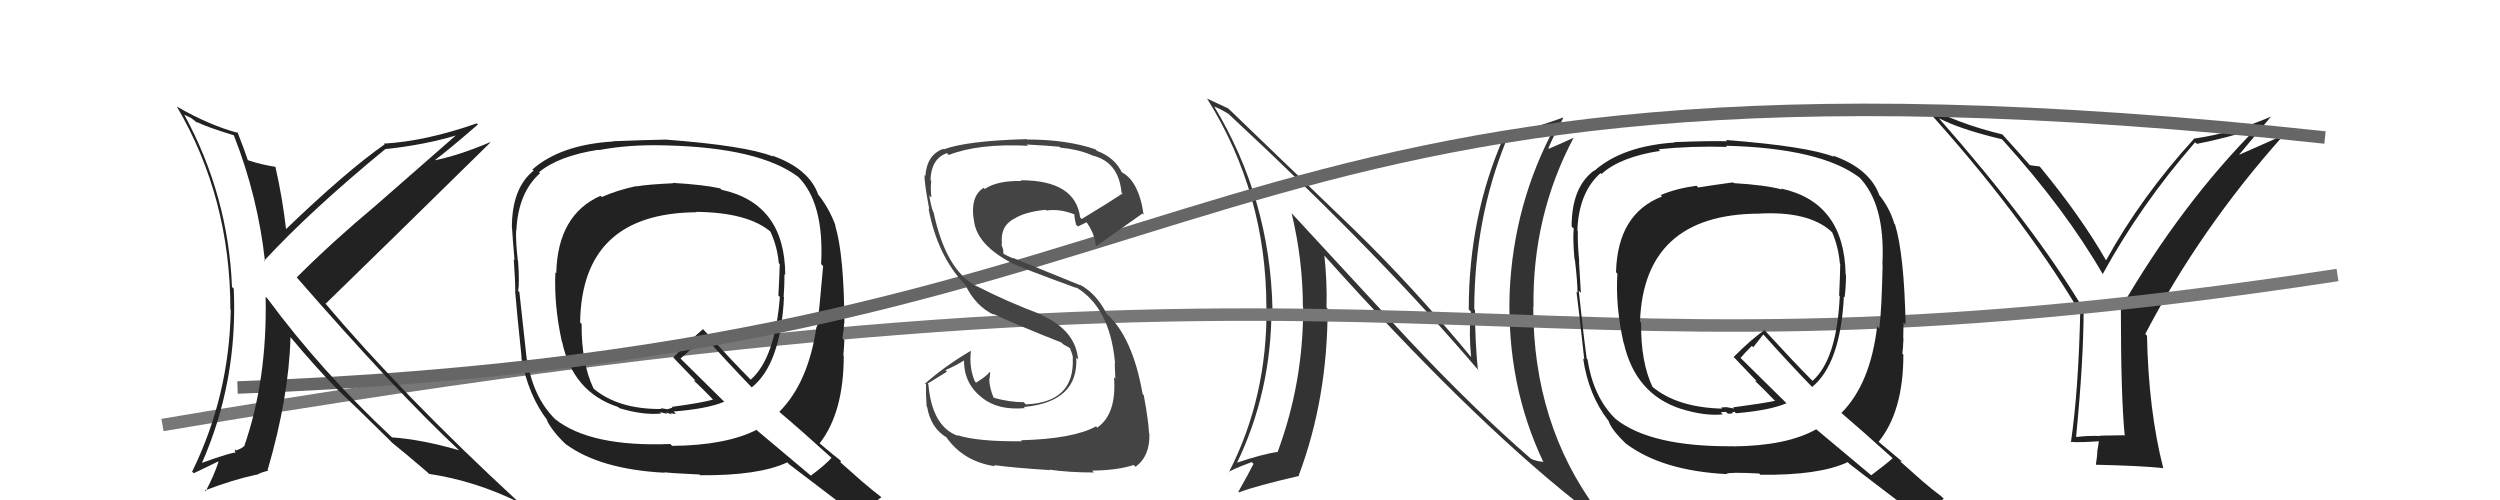 <svg xmlns="http://www.w3.org/2000/svg" width="200" height="40" viewBox="0,0,200,40"><path fill="#222" d="M170.03 34.91L169.93 34.82L168.02 34.85L168.05 34.88Q167.06 34.84 166.11 34.96L166.17 35.02L166.09 34.93Q166.69 28.76 166.69 24.76L166.77 24.84L166.70 24.77Q162.71 18.08 155.06 9.40L155.17 9.51L155.12 9.46Q156.80 10.34 160.15 11.14L160.27 11.26L160.25 11.24Q165.24 16.76 168.25 21.98L168.20 21.93L168.21 21.94Q171.24 16.40 175.61 11.38L175.72 11.48L175.75 11.51Q178.10 11.05 180.61 10.25L180.60 10.23L180.57 10.20Q174.51 16.29 169.64 24.70L169.69 24.76L169.67 24.74Q169.67 31.78 169.98 34.86ZM179.14 12.36L181.68 9.33L181.68 9.33Q178.70 10.62 175.58 11.08L175.58 11.07L175.56 11.06Q171.29 15.74 168.48 20.84L168.43 20.79L168.51 20.87Q166.46 17.30 163.26 13.42L163.23 13.38L163.15 13.31Q162.87 13.29 162.37 13.21L162.51 13.35L162.47 13.31Q161.77 12.50 160.25 10.82L160.14 10.71L160.18 10.75Q156.74 9.93 153.77 8.37L153.84 8.45L153.92 8.53Q161.54 16.91 166.30 24.83L166.29 24.82L166.42 24.94Q166.28 31.25 165.67 35.40L165.55 35.27L165.63 35.35Q166.45 35.41 167.90 35.30L167.91 35.31L167.77 36.19L167.79 36.21Q167.75 36.63 167.67 37.16L167.67 37.16L167.69 37.18Q171.31 37.26 173.06 37.45L172.99 37.38L173.06 37.45Q171.88 32.84 171.76 26.86L171.69 26.79L171.62 26.72Q176.02 18.30 182.57 10.95L182.51 10.89L179.16 12.37Z"/><path fill="#333" d="M112.65 27.14L103.37 17.10L103.33 17.06Q104.23 20.81 104.23 24.54L104.21 24.52L104.25 24.56Q104.28 30.57 102.22 36.13L102.13 36.03L102.25 36.15Q101.06 36.30 98.82 37.06L98.87 37.12L98.90 37.15Q101.72 31.37 101.72 24.67L101.78 24.72L101.80 24.74Q101.61 15.91 97.12 8.49L97.19 8.56L97.18 8.54Q97.59 8.69 98.28 9.11L98.41 9.24L98.32 9.15Q110.49 20.45 118.34 29.70L118.21 29.58L118.23 29.60Q118.00 27.24 118.00 24.80L117.92 24.72L117.94 24.74Q117.96 17.53 120.47 11.32L120.37 11.22L120.50 11.35Q122.79 10.79 124.39 10.10L124.41 10.12L124.41 10.12Q121.08 16.27 120.77 23.42L120.70 23.35L120.77 23.42Q120.53 30.83 123.49 37.00L123.37 36.87L123.45 36.95Q122.91 36.90 122.49 36.71L122.42 36.65L122.43 36.66Q117.87 32.70 112.65 27.14L112.70 27.19ZM126.10 40.18L126.13 40.20L126.16 40.23Q126.55 40.31 126.96 40.50L126.91 40.45L127.82 40.86L127.75 40.79Q122.66 33.92 122.66 24.55L122.62 24.51L122.68 24.57Q122.58 17.24 125.90 11.00L125.95 11.05L125.91 11.01Q125.32 11.29 123.91 11.90L123.89 11.88L123.87 11.86Q124.22 11.00 125.06 9.44L125.10 9.48L125.03 9.41Q122.58 10.30 120.14 10.87L120.23 10.97L120.28 11.01Q117.50 17.33 117.50 24.76L117.62 24.88L117.67 24.93Q117.50 26.62 117.69 28.60L117.86 28.77L117.86 28.77Q113.05 22.94 108.29 18.33L108.27 18.31L98.34 8.75L98.25 8.67Q97.76 8.45 96.55 7.88L96.57 7.90L96.58 7.91Q101.31 15.49 101.31 24.59L101.37 24.66L101.32 24.60Q101.39 31.79 98.30 37.80L98.27 37.77L98.28 37.78Q98.50 37.58 100.13 36.97L100.13 36.96L100.28 37.11Q99.91 37.85 99.07 39.34L99.15 39.41L99.12 39.39Q100.47 38.87 103.94 38.07L103.97 38.10L103.90 38.03Q106.21 31.89 106.21 24.69L106.29 24.77L106.12 24.60Q106.18 22.58 105.95 20.44L106.06 20.55L105.89 20.38Q117.38 33.21 125.99 40.06Z"/><path d="M13 34 C119 16,115 33,187 22" stroke="#777" fill="none"/><path fill="#222" d="M138.79 14.73L138.69 14.63L138.64 14.59Q136.80 14.84 135.85 15.00L135.81 14.95L135.72 14.86Q134.07 15.08 132.85 15.61L132.96 15.72L132.96 15.72Q129.40 17.10 129.28 21.79L129.29 21.79L129.39 21.89Q129.23 24.48 129.88 27.41L129.86 27.39L129.90 27.43Q130.83 31.52 134.45 32.70L134.42 32.68L134.45 32.70Q136.38 33.30 137.82 33.15L137.66 32.98L138.08 32.95L138.23 33.10Q138.39 33.07 138.58 33.10L138.50 33.03L138.53 33.05Q138.61 32.98 138.76 32.94L138.80 32.98L138.88 33.06Q141.55 32.84 142.92 32.26L142.76 32.10L139.23 28.62L139.25 28.63Q139.54 28.27 140.15 27.67L140.26 27.78L141.06 26.76L141.08 26.77Q142.99 28.91 144.97 30.96L144.95 30.95L144.97 30.96Q147.24 29.09 147.51 23.72L147.46 23.67L147.57 23.79Q147.68 22.90 147.68 21.98L147.66 21.97L147.65 21.96Q147.55 16.18 142.48 15.08L142.48 15.08L142.56 15.16Q141.22 14.80 138.71 14.65ZM151.48 36.72L151.39 36.62L151.42 36.65Q150.88 37.14 149.70 38.02L149.72 38.04L145.33 34.37L145.30 34.34Q142.94 35.67 138.67 35.71L138.53 35.56L138.67 35.70Q132.06 35.76 129.24 33.51L129.24 33.51L129.19 33.46Q127.46 31.73 127.00 28.76L126.92 28.67L126.94 28.70Q126.68 26.84 126.30 23.26L126.47 23.43L126.47 23.43Q126.43 22.67 126.32 20.92L126.29 20.89L126.34 20.94Q126.19 19.38 126.23 18.50L126.26 18.53L126.19 18.46Q126.29 15.41 128.04 13.85L128.04 13.84L128.12 13.92Q129.61 12.56 132.81 12.07L132.77 12.02L132.69 11.94Q135.27 11.67 138.17 11.75L138.21 11.79L138.07 11.66Q145.65 11.85 148.77 14.21L148.70 14.14L148.65 14.09Q150.85 16.25 150.59 21.16L150.64 21.22L150.61 21.19Q150.53 24.95 150.34 26.28L150.19 26.14L150.17 26.11Q149.63 30.71 147.31 33.04L147.33 33.06L147.27 33.00Q148.80 34.30 151.54 36.77ZM146.58 12.40L146.61 12.43L146.73 12.55Q144.58 11.70 138.07 11.20L138.16 11.29L138.17 11.30Q136.72 11.26 133.94 11.37L133.96 11.39L133.97 11.40Q129.80 11.68 127.55 13.66L127.40 13.51L127.53 13.64Q125.73 14.96 125.73 18.12L125.79 18.18L125.90 18.29Q125.81 19.04 125.96 20.75L125.92 20.71L125.99 20.77Q126.20 22.55 126.20 23.42L126.03 23.26L126.12 23.35Q126.36 25.18 126.74 28.76L126.58 28.61L126.65 28.67Q127.08 31.61 128.68 33.67L128.69 33.68L128.69 33.68Q128.91 34.39 130.13 35.54L130.14 35.55L130.09 35.50Q132.97 37.66 138.15 37.93L138.03 37.81L138.12 37.90Q138.33 37.76 140.73 37.88L140.86 38.01L140.83 37.98Q145.53 38.04 147.82 36.97L147.90 37.05L147.93 37.09Q148.87 37.83 153.59 41.41L153.56 41.38L153.56 41.38Q154.20 40.88 155.50 39.89L155.37 39.77L155.31 39.71Q154.57 39.16 153.77 38.47L153.75 38.45L152.05 36.94L152.09 36.82L152.26 37.00Q151.52 36.38 150.30 35.35L150.47 35.52L150.29 35.34Q152.27 32.90 152.27 28.37L152.26 28.36L152.19 28.29Q152.24 27.92 152.28 27.08L152.24 27.04L152.26 27.06Q152.28 26.21 152.28 25.79L152.32 25.83L152.45 25.96Q152.33 20.31 151.60 17.95L151.68 18.04L151.55 17.90Q151.17 16.61 150.29 15.54L150.28 15.53L150.34 15.59Q149.55 13.47 146.62 12.44ZM140.71 17.11L140.58 16.98L140.69 17.09Q144.61 16.87 146.44 18.46L146.45 18.47L146.58 18.60Q147.07 19.74 147.19 21.08L147.13 21.02L147.22 21.11Q147.20 22.27 147.13 23.64L147.20 23.72L147.18 23.69Q146.95 28.75 145.00 30.47L144.84 30.30L144.91 30.38Q143.56 29.02 141.04 26.28L141.19 26.42L141.18 26.41Q140.25 27.00 138.69 28.56L138.71 28.59L138.81 28.68Q139.28 29.19 140.42 30.37L140.55 30.51L140.38 30.45L140.32 30.39Q141.03 31.06 142.06 32.13L141.92 31.99L142.00 32.07Q140.96 32.28 138.64 32.59L138.73 32.68L138.09 32.57L137.70 32.60L137.76 32.70L137.75 32.69Q134.18 32.59 132.20 30.95L132.39 31.14L132.20 30.95Q131.25 28.94 131.29 25.81L131.34 25.86L131.20 25.73Q131.51 17.16 140.68 17.09Z"/><path fill="#222" d="M53.94 14.75L53.84 14.64L53.86 14.66Q51.86 14.75 50.91 14.91L50.93 14.93L50.89 14.89Q49.36 15.22 48.14 15.76L48.06 15.68L48.05 15.66Q44.61 17.18 44.50 21.86L44.38 21.74L44.43 21.79Q44.31 24.41 44.95 27.34L44.94 27.33L44.97 27.35Q45.83 31.38 49.45 32.56L49.45 32.56L49.54 32.65Q51.45 33.23 52.90 33.08L52.79 32.97L53.39 33.11L53.27 32.99Q53.57 33.10 53.76 33.14L53.75 33.13L53.64 33.02Q53.91 33.14 54.06 33.10L53.96 32.99L53.89 32.92Q56.57 32.71 57.94 32.14L57.96 32.16L54.46 28.70L54.44 28.68Q54.80 28.40 55.41 27.79L55.43 27.81L56.34 26.89L56.19 26.73Q58.14 28.92 60.12 30.97L60.03 30.88L60.14 30.99Q62.45 29.15 62.72 23.78L62.61 23.68L62.69 23.76Q62.76 22.84 62.76 21.93L62.65 21.81L62.82 21.99Q62.79 16.28 57.72 15.18L57.64 15.09L57.61 15.07Q56.34 14.78 53.83 14.63ZM66.69 36.78L66.66 36.75L66.53 36.62Q66.05 37.17 64.87 38.05L64.95 38.12L60.38 34.28L60.50 34.40Q58.04 35.63 53.78 35.67L53.75 35.65L53.63 35.52Q47.21 35.77 44.40 33.52L44.37 33.50L44.39 33.51Q42.64 31.76 42.18 28.79L42.03 28.64L42.14 28.75Q41.93 26.94 41.55 23.36L41.49 23.31L41.45 23.26Q41.57 22.66 41.45 20.91L41.51 20.96L41.43 20.88Q41.25 19.30 41.29 18.42L41.24 18.38L41.31 18.44Q41.45 15.42 43.20 13.86L43.23 13.90L43.12 13.78Q44.67 12.48 47.87 11.98L47.88 12.00L47.90 12.01Q50.30 11.55 53.19 11.63L53.27 11.71L53.19 11.63Q60.75 11.80 63.87 14.16L63.86 14.16L63.82 14.11Q65.95 16.21 65.69 21.12L65.83 21.27L65.85 21.28Q65.55 24.83 65.36 26.16L65.38 26.18L65.32 26.12Q64.67 30.61 62.35 32.94L62.35 32.94L62.46 33.05Q63.93 34.28 66.67 36.76ZM61.79 12.46L61.74 12.41L61.84 12.52Q59.68 11.65 53.17 11.16L53.18 11.17L53.18 11.17Q51.80 11.19 49.02 11.30L49.12 11.41L49.03 11.32Q44.84 11.58 42.59 13.56L42.70 13.66L42.69 13.65Q40.95 15.04 40.95 18.20L40.99 18.24L40.96 18.21Q41.01 19.09 41.16 20.80L41.12 20.77L41.10 20.75Q41.22 22.42 41.22 23.30L41.29 23.37L41.21 23.29Q41.35 25.03 41.73 28.61L41.73 28.61L41.70 28.58Q42.24 31.63 43.84 33.69L43.82 33.67L43.73 33.58Q44.16 34.51 45.38 35.65L45.27 35.54L45.26 35.53Q48.01 37.55 53.18 37.82L53.20 37.83L53.15 37.78Q53.56 37.85 55.95 37.96L55.88 37.88L56.01 38.02Q60.70 38.06 62.98 36.99L63.07 37.08L63.13 37.14Q63.99 37.81 68.71 41.39L68.72 41.40L68.57 41.25Q69.22 40.76 70.52 39.77L70.52 39.78L70.59 39.84Q69.73 39.17 68.93 38.49L68.89 38.45L67.25 37.00L67.26 36.85L67.25 36.85Q66.79 36.50 65.57 35.47L65.56 35.46L65.57 35.47Q67.50 32.99 67.50 28.46L67.40 28.35L67.47 28.42Q67.51 28.04 67.55 27.21L67.55 27.21L67.39 27.05Q67.52 26.30 67.52 25.88L67.43 25.80L67.55 25.91Q67.53 20.38 66.81 18.02L66.75 17.96L66.85 18.06Q66.30 16.59 65.42 15.52L65.45 15.55L65.46 15.57Q64.71 13.48 61.78 12.45ZM55.73 16.99L55.77 17.03L55.69 16.95Q59.88 16.99 61.71 18.59L61.75 18.63L61.62 18.50Q62.19 19.72 62.30 21.05L62.41 21.16L62.38 21.13Q62.35 22.27 62.27 23.64L62.45 23.82L62.39 23.76Q62.00 28.66 60.06 30.37L59.98 30.30L60.11 30.43Q58.76 29.08 56.25 26.34L56.36 26.45L56.24 26.33Q55.42 27.03 53.86 28.59L53.99 28.73L53.84 28.58Q54.40 29.17 55.54 30.35L55.65 30.46L55.49 30.42L55.60 30.53Q56.19 31.07 57.21 32.14L57.06 31.99L57.04 31.97Q56.06 32.24 53.74 32.55L53.80 32.61L53.40 32.74L52.90 32.66L52.81 32.61L52.92 32.72Q49.49 32.75 47.51 31.11L47.41 31.01L47.49 31.09Q46.50 29.03 46.53 25.91L46.50 25.88L46.41 25.79Q46.54 17.05 55.72 16.98Z"/><path d="M19 31 C101 28,93 1,186 11" stroke="#666" fill="none"/><path fill="#222" d="M18.76 10.89L18.76 10.89L18.72 10.86Q20.63 15.73 21.20 20.91L21.11 20.82L21.14 20.85Q24.91 16.78 30.81 11.94L30.72 11.85L30.80 11.93Q33.97 11.60 36.60 10.80L36.55 10.76L30.06 16.44L30.06 16.44Q26.59 19.34 23.74 22.19L23.74 22.19L23.73 22.18Q31.68 31.31 36.74 36.03L36.78 36.07L36.73 36.02Q33.69 35.15 31.36 34.99L31.36 34.99L31.36 34.99Q25.68 29.69 21.38 23.86L21.29 23.78L21.25 23.74Q21.39 30.39 19.53 35.72L19.55 35.75L19.51 35.70Q19.39 35.85 18.89 36.04L18.80 35.94L18.79 36.12L18.87 36.21Q18.59 36.15 16.04 37.07L16.03 37.06L16.11 37.14Q19.04 30.55 18.70 23.09L18.55 22.95L18.56 22.96Q18.27 15.66 14.73 9.15L14.77 9.19L15.29 9.44L15.83 9.86L15.74 9.74L15.77 9.77Q16.48 10.14 18.69 10.82ZM19.08 10.65L19.02 10.58L19.08 10.64Q16.77 10.04 14.14 8.52L14.01 8.39L14.15 8.53Q18.43 15.82 18.43 24.77L18.41 24.74L18.46 24.79Q18.34 31.68 15.37 37.73L15.50 37.86L17.45 36.92L17.48 36.94Q17.14 38.01 16.45 39.31L16.28 39.13L16.38 39.24Q18.58 38.39 20.52 37.97L20.53 37.98L20.70 37.92L20.69 37.91Q20.89 37.80 21.46 37.65L21.38 37.57L21.41 37.60Q23.12 31.74 23.24 26.94L23.19 26.89L23.13 26.84Q25.22 29.35 27.05 31.21L27.07 31.24L27.11 31.27Q28.32 32.40 31.33 35.37L31.24 35.29L31.42 35.47L31.37 35.42Q32.29 36.15 34.16 37.75L34.31 37.90L34.32 37.91Q38.04 38.47 41.51 40.19L41.53 40.21L41.48 40.16Q32.20 31.60 25.95 24.18L26.04 24.27L26.06 24.29Q30.47 20.01 39.22 11.41L39.24 11.42L39.20 11.38Q36.61 12.48 34.59 12.86L34.65 12.93L34.65 12.92Q35.91 11.98 38.23 9.96L38.19 9.92L38.14 9.87Q34.05 11.30 30.70 11.49L30.67 11.46L30.77 11.55Q27.74 13.66 22.86 18.35L22.88 18.36L22.89 18.38Q22.61 15.88 22.03 13.33L22.03 13.32L22.05 13.35Q20.84 13.16 19.85 12.82L19.80 12.78L19.82 12.79Q19.56 12.00 18.99 10.55Z"/><path fill="#444" d="M81.73 35.28L81.66 35.21L81.76 35.30Q78.22 35.34 76.58 34.81L76.61 34.84L76.64 34.87Q74.57 34.14 74.27 30.75L74.21 30.69L75.76 29.73L75.64 29.61Q76.52 29.23 77.28 28.74L77.24 28.70L77.13 28.59Q77.01 30.64 78.61 31.85L78.51 31.76L78.59 31.84Q79.86 32.84 81.99 32.65L82.06 32.72L81.91 32.56Q86.29 32.15 86.10 28.61L86.26 28.77L86.25 28.76Q86.05 26.47 83.42 25.25L83.33 25.16L83.37 25.19Q80.50 24.11 78.14 22.89L78.08 22.84L78.15 22.91Q75.67 21.65 74.68 16.96L74.69 16.97L74.64 16.92Q74.46 16.40 74.34 15.63L74.34 15.64L74.51 15.80Q74.43 15.03 74.50 14.46L74.31 14.27L74.44 14.40Q74.49 12.70 75.75 12.25L75.83 12.32L75.90 12.40Q78.25 11.47 82.25 11.66L82.25 11.66L82.14 11.56Q83.96 11.66 84.76 11.74L84.85 11.83L84.84 11.81Q86.27 11.95 87.34 12.41L87.35 12.42L87.36 12.43Q89.49 12.93 89.72 15.40L89.73 15.41L89.80 15.48Q88.75 16.18 86.54 17.52L86.54 17.52L86.41 17.39Q86.03 14.42 81.66 14.42L81.60 14.37L81.72 14.48Q79.77 14.44 78.78 15.12L78.86 15.20L78.69 15.03Q77.65 15.67 77.88 17.46L77.77 17.35L77.90 17.48Q78.03 19.55 81.00 21.07L81.05 21.12L80.98 21.06Q81.65 21.41 86.14 23.05L86.10 23.01L86.03 22.95Q88.77 24.55 89.19 28.92L89.15 28.88L89.21 28.94Q89.15 29.04 89.23 30.29L89.30 30.36L89.12 30.18Q89.35 33.11 87.78 34.21L87.64 34.07L87.68 34.11Q85.86 35.11 81.67 35.22ZM83.93 37.55L84.07 37.69L83.94 37.57Q85.54 37.80 87.52 37.80L87.34 37.62L87.37 37.65Q89.43 37.62 90.69 37.20L90.84 37.34L90.84 37.35Q92.02 36.47 91.95 34.68L91.98 34.72L91.92 34.65Q91.88 33.66 91.50 31.61L91.42 31.53L91.41 31.52Q90.61 26.95 88.52 25.09L88.55 25.12L88.53 25.10Q87.72 23.49 86.39 22.77L86.45 22.83L81.01 20.62L81.07 20.68Q80.80 20.57 80.34 20.34L80.26 20.25L80.26 19.99L80.09 19.47L80.16 19.55Q79.98 18.11 81.12 17.50L81.11 17.49L81.13 17.51Q81.92 16.97 83.64 16.78L83.54 16.68L83.70 16.84Q84.81 16.69 85.95 17.15L85.94 17.14L85.98 17.18Q85.89 17.13 86.08 17.96L86.26 18.15L86.23 18.12Q86.45 18.00 86.95 17.77L86.80 17.62L86.81 17.63Q87.56 18.58 87.68 19.72L87.64 19.68L87.66 19.70Q87.75 19.67 91.40 17.08L91.38 17.06L91.49 17.17Q91.10 14.42 89.65 13.73L89.63 13.72L89.78 13.86Q89.21 12.61 87.76 12.07L87.67 11.98L87.64 11.95Q85.36 11.16 82.16 11.16L82.20 11.20L82.13 11.13Q77.36 11.26 75.49 11.95L75.40 11.85L75.45 11.91Q74.15 12.39 74.03 14.07L73.96 13.99L73.97 14.01Q73.92 14.52 74.34 16.73L74.37 16.77L74.28 16.68Q75.00 20.48 77.17 22.73L77.17 22.72L77.21 22.76Q78.05 24.52 79.55 25.20L79.45 25.10L79.45 25.10Q81.02 25.86 84.95 27.42L84.99 27.46L85.00 27.51L85.69 27.90L85.71 27.95L85.56 27.80Q85.80 28.31 85.84 28.65L85.77 28.58L85.82 28.64Q85.99 32.19 82.07 32.35L81.96 32.24L81.89 32.17Q80.73 32.18 79.43 31.80L79.59 31.96L79.52 31.89Q79.14 31.01 79.14 30.29L79.24 30.39L79.16 30.31Q79.18 30.06 79.22 29.80L79.22 29.80L79.18 29.76Q78.89 30.12 78.09 30.61L78.07 30.60L77.99 30.51Q77.52 29.43 77.67 28.06L77.76 28.15L77.67 28.06Q75.61 29.27 74.01 30.68L73.91 30.59L74.08 30.75Q74.06 31.49 74.13 32.52L74.08 32.47L74.17 32.55Q74.46 34.25 75.75 35.01L75.77 35.03L75.68 34.94Q77.05 36.92 79.60 37.30L79.56 37.25L79.52 37.21Q81.06 37.42 83.99 37.61Z"/></svg>